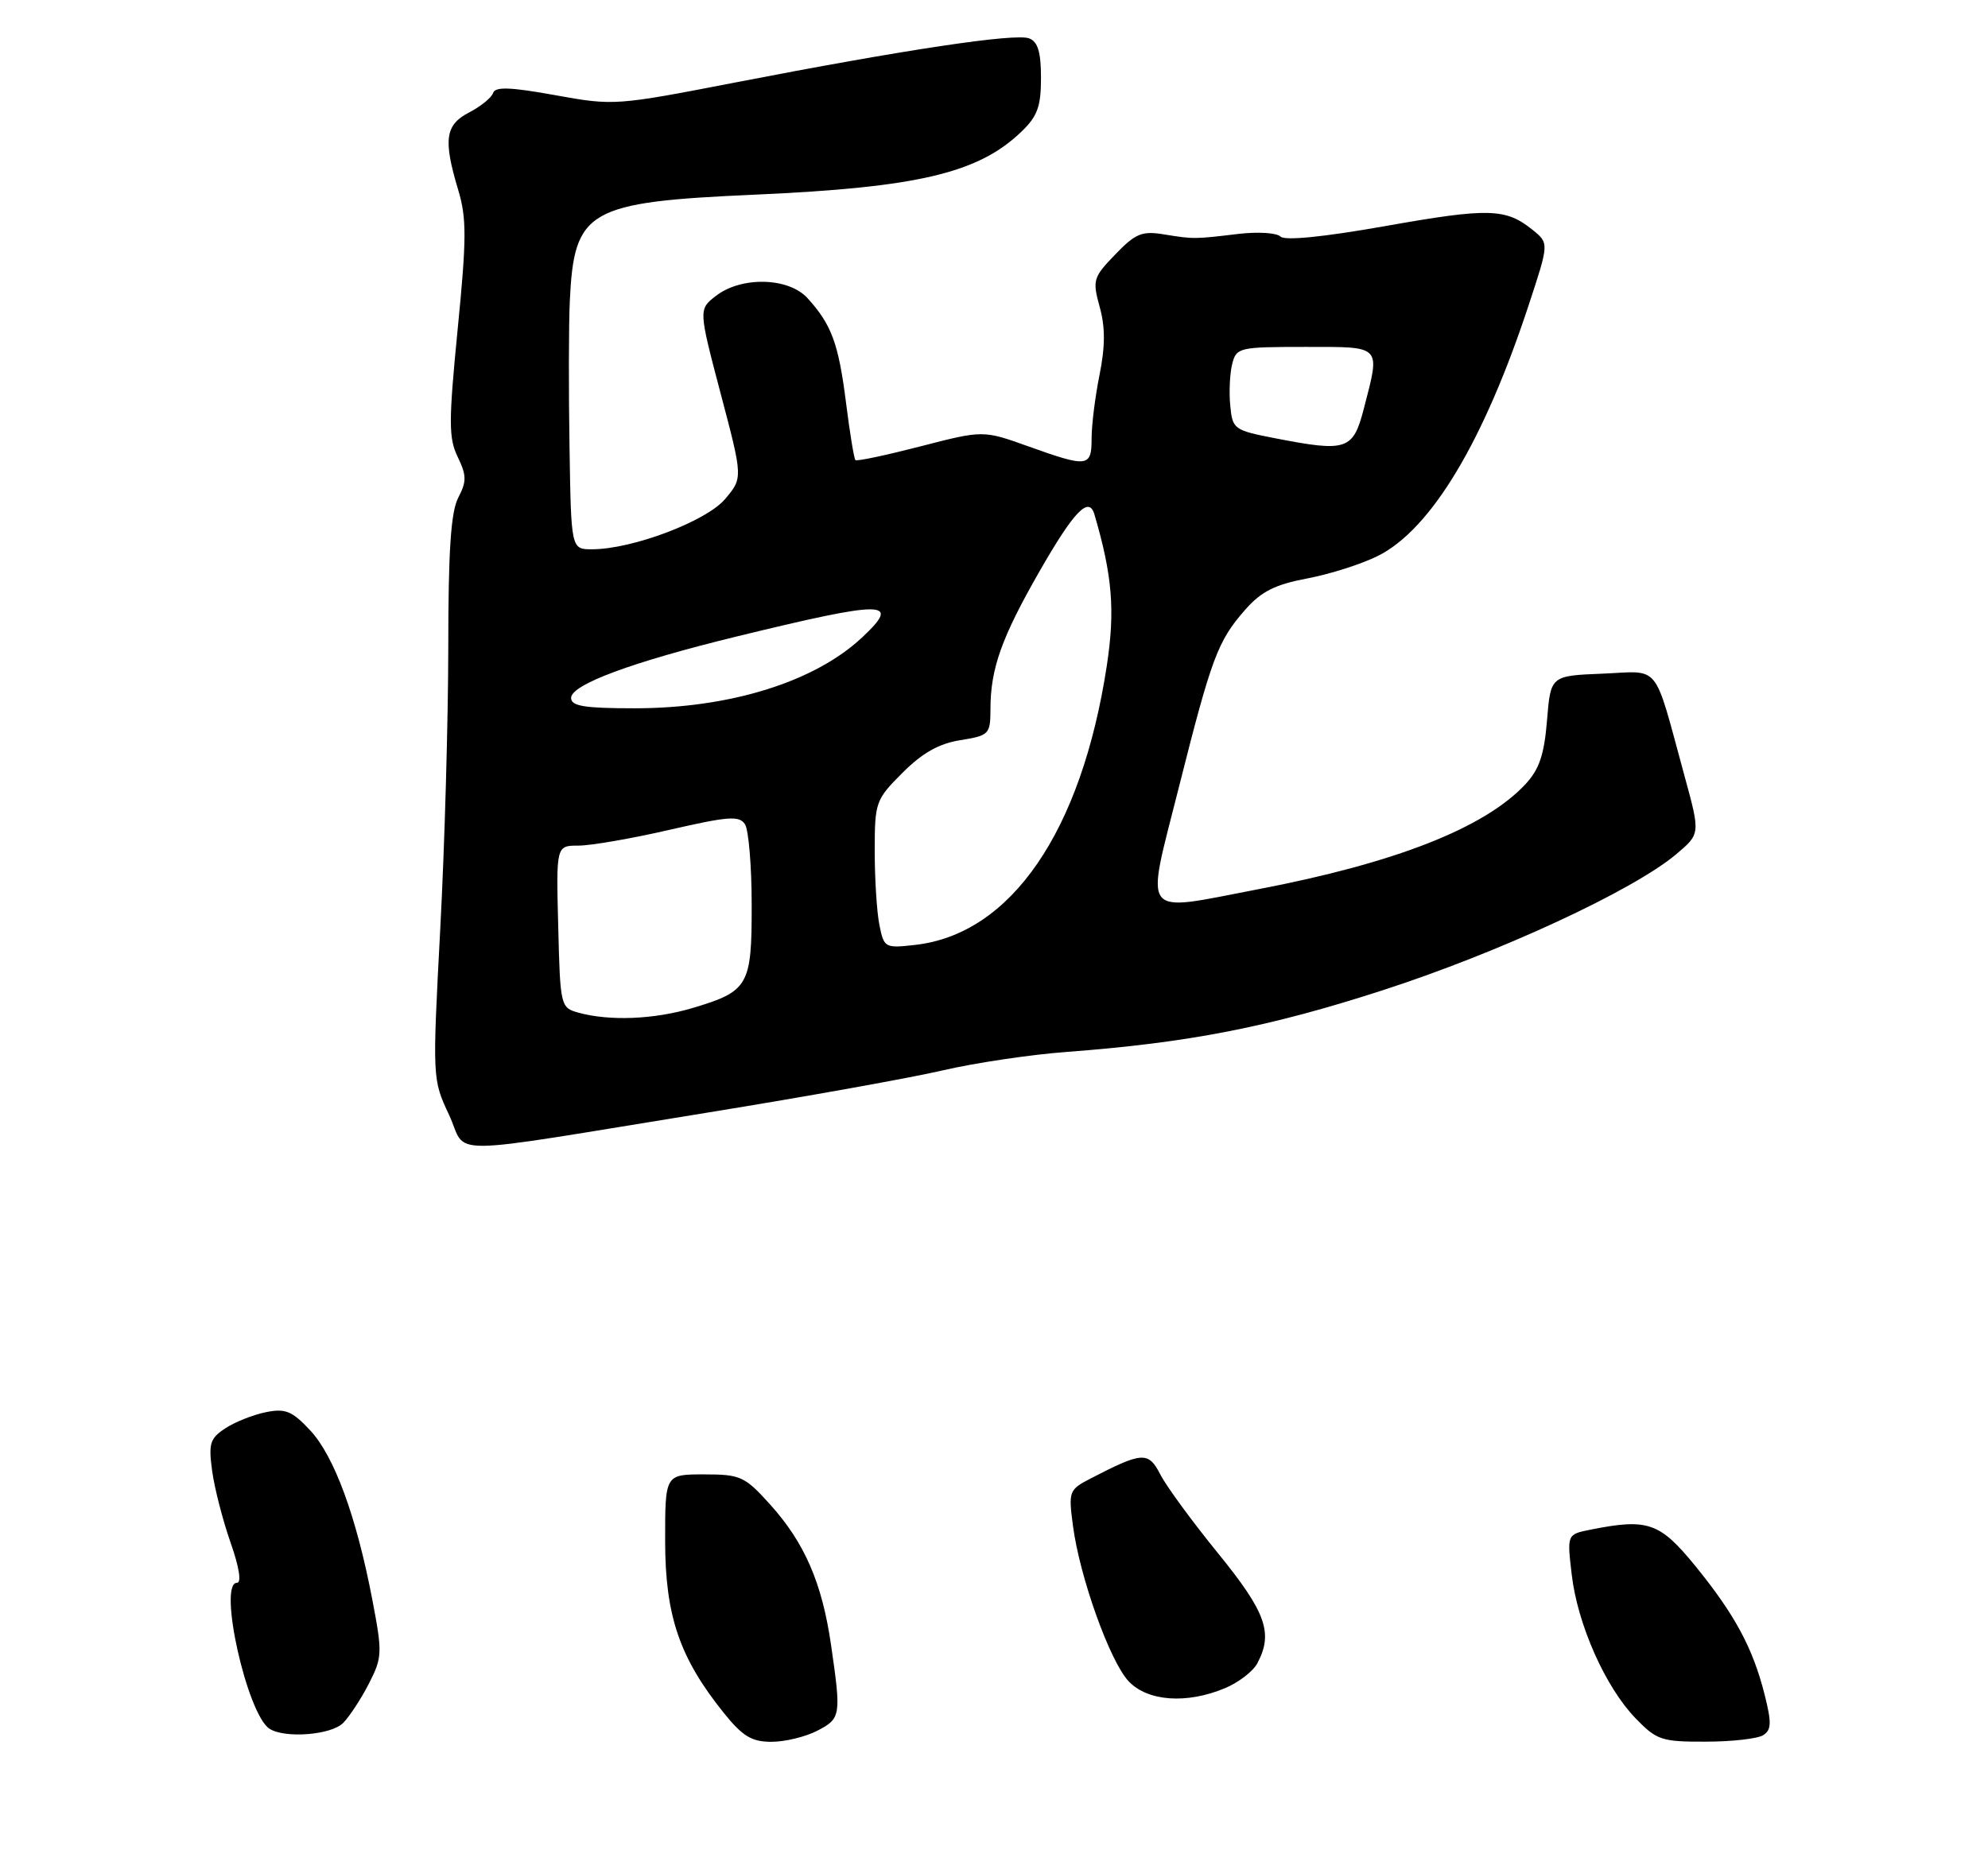<?xml version="1.0" encoding="UTF-8" standalone="no"?>
<!DOCTYPE svg PUBLIC "-//W3C//DTD SVG 1.1//EN" "http://www.w3.org/Graphics/SVG/1.1/DTD/svg11.dtd" >
<svg xmlns="http://www.w3.org/2000/svg" xmlns:xlink="http://www.w3.org/1999/xlink" version="1.1" viewBox="0 0 275 256">
 <g >
 <path fill="currentColor"
d=" M 113.05 239.47 C 116.32 237.78 116.38 237.41 114.96 227.61 C 113.72 219.02 111.30 213.44 106.50 208.13 C 103.01 204.26 102.42 204.00 97.38 204.00 C 92.00 204.00 92.00 204.00 92.01 213.25 C 92.02 223.57 94.01 229.40 100.12 237.00 C 102.73 240.24 103.97 241.00 106.72 241.00 C 108.58 241.00 111.43 240.31 113.05 239.47 Z  M 243.89 240.09 C 245.05 239.36 245.08 238.38 244.10 234.47 C 242.47 228.01 239.98 223.39 234.52 216.68 C 229.59 210.63 227.95 210.06 220.00 211.65 C 216.76 212.30 216.76 212.30 217.42 217.89 C 218.23 224.78 222.07 233.43 226.25 237.75 C 229.17 240.77 229.85 241.00 235.95 240.98 C 239.55 240.98 243.13 240.57 243.89 240.09 Z  M 47.46 238.40 C 48.34 237.51 49.95 235.06 51.03 232.95 C 52.89 229.30 52.91 228.71 51.50 221.32 C 49.30 209.81 46.23 201.46 42.91 197.91 C 40.41 195.23 39.49 194.85 36.79 195.39 C 35.04 195.74 32.51 196.74 31.18 197.62 C 29.04 199.02 28.83 199.72 29.35 203.55 C 29.68 205.95 30.83 210.40 31.90 213.45 C 33.09 216.83 33.43 219.00 32.78 219.00 C 30.11 219.00 34.18 237.22 37.29 239.20 C 39.43 240.56 45.80 240.06 47.46 238.40 Z  M 169.45 233.58 C 171.31 232.81 173.33 231.26 173.92 230.15 C 176.16 225.96 175.13 223.08 168.53 214.96 C 164.97 210.59 161.36 205.67 160.52 204.03 C 158.85 200.80 158.06 200.85 150.88 204.56 C 147.87 206.12 147.79 206.33 148.42 211.10 C 149.36 218.23 153.53 229.87 156.12 232.62 C 158.74 235.41 164.15 235.80 169.45 233.58 Z  M 98.00 153.92 C 111.47 151.74 126.10 149.11 130.50 148.08 C 134.90 147.06 142.55 145.92 147.50 145.55 C 164.42 144.28 175.50 142.12 191.25 137.02 C 207.41 131.79 225.90 123.22 231.86 118.20 C 235.21 115.38 235.21 115.38 233.04 107.44 C 228.66 91.41 229.83 92.87 221.66 93.21 C 214.50 93.50 214.50 93.50 214.00 99.67 C 213.61 104.44 212.93 106.45 211.00 108.52 C 205.34 114.57 193.02 119.41 173.93 123.06 C 157.57 126.19 158.44 127.31 163.05 109.02 C 167.60 90.96 168.44 88.71 172.25 84.36 C 174.47 81.84 176.37 80.88 180.80 80.04 C 183.94 79.45 188.34 78.05 190.58 76.93 C 197.96 73.26 205.27 61.08 211.51 42.07 C 214.28 33.65 214.28 33.65 212.01 31.81 C 208.30 28.81 205.95 28.74 191.69 31.27 C 183.11 32.79 177.73 33.33 177.13 32.73 C 176.61 32.21 174.01 32.05 171.34 32.36 C 165.17 33.10 165.16 33.10 161.00 32.43 C 157.97 31.93 157.07 32.30 154.27 35.21 C 151.21 38.38 151.10 38.76 152.12 42.47 C 152.90 45.28 152.89 47.92 152.10 51.86 C 151.49 54.87 151.00 58.83 151.00 60.67 C 151.00 64.64 150.48 64.71 142.25 61.76 C 136.00 59.52 136.00 59.52 127.33 61.76 C 122.56 62.99 118.51 63.85 118.33 63.66 C 118.14 63.48 117.55 59.87 117.02 55.64 C 115.99 47.51 115.02 44.90 111.70 41.25 C 109.09 38.38 102.59 38.21 99.06 40.92 C 96.62 42.80 96.62 42.80 99.69 54.46 C 102.77 66.12 102.77 66.12 100.31 69.04 C 97.72 72.12 87.45 76.00 81.89 76.00 C 79.00 76.00 79.00 76.00 78.78 61.75 C 78.65 53.91 78.67 44.89 78.82 41.70 C 79.41 29.02 81.25 27.96 104.50 26.93 C 126.94 25.93 135.30 23.96 141.25 18.26 C 143.51 16.10 144.00 14.76 144.00 10.78 C 144.00 7.21 143.57 5.77 142.36 5.31 C 140.44 4.57 125.19 6.86 101.72 11.41 C 85.22 14.61 84.91 14.64 76.81 13.17 C 70.62 12.05 68.51 11.97 68.21 12.86 C 68.00 13.51 66.51 14.72 64.91 15.55 C 61.58 17.27 61.29 19.31 63.38 26.27 C 64.56 30.18 64.55 33.00 63.31 45.54 C 62.05 58.38 62.05 60.62 63.32 63.23 C 64.55 65.79 64.56 66.61 63.39 68.86 C 62.37 70.82 62.01 76.19 62.01 89.62 C 62.00 99.58 61.51 117.09 60.90 128.52 C 59.81 149.25 59.81 149.33 62.11 154.24 C 64.81 160.00 60.20 160.04 98.00 153.92 Z  M 80.00 140.11 C 77.55 139.43 77.49 139.21 77.22 128.21 C 76.93 117.00 76.93 117.00 80.03 117.00 C 81.73 117.00 87.41 116.02 92.64 114.81 C 100.79 112.94 102.28 112.83 103.06 114.06 C 103.56 114.85 103.98 119.86 103.98 125.18 C 104.00 136.39 103.56 137.16 95.77 139.48 C 90.44 141.06 84.31 141.30 80.00 140.11 Z  M 121.65 127.99 C 121.29 126.21 121.00 121.60 121.00 117.76 C 121.00 110.98 121.12 110.65 124.85 106.92 C 127.58 104.18 129.89 102.88 132.85 102.41 C 136.83 101.77 137.00 101.60 137.01 98.12 C 137.01 92.52 138.55 88.21 143.79 79.06 C 148.57 70.72 150.63 68.58 151.39 71.17 C 153.88 79.65 154.27 84.47 153.10 92.14 C 149.59 115.07 139.85 129.25 126.59 130.74 C 122.41 131.21 122.28 131.14 121.65 127.99 Z  M 79.00 96.57 C 79.00 94.72 87.41 91.60 101.97 88.05 C 122.58 83.03 124.75 83.05 119.25 88.20 C 112.70 94.35 100.96 98.00 87.79 98.00 C 80.84 98.00 79.00 97.70 79.00 96.57 Z  M 176.50 60.66 C 170.68 59.53 170.49 59.40 170.18 56.11 C 170.00 54.25 170.12 51.66 170.45 50.36 C 171.02 48.09 171.39 48.00 180.52 48.00 C 191.25 48.00 190.95 47.68 188.67 56.50 C 187.18 62.27 186.33 62.57 176.50 60.66 Z "/>
</g>
</svg>